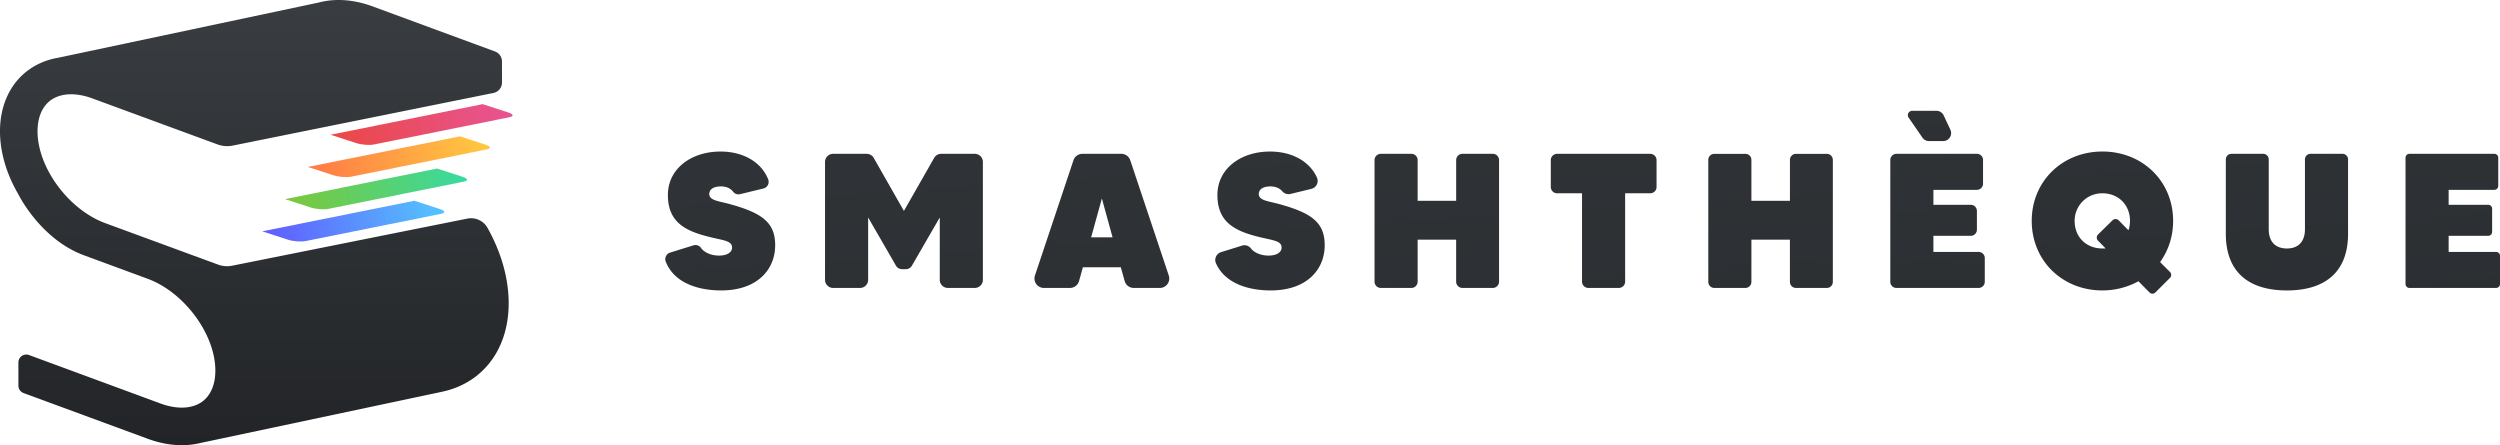 <svg id="Calque_1" data-name="Calque 1" xmlns="http://www.w3.org/2000/svg" xmlns:xlink="http://www.w3.org/1999/xlink" viewBox="0 0 4472.21 796.4"><defs><style>.cls-1{fill:url(#Dégradé_sans_nom_19);}.cls-2{fill:url(#Dégradé_sans_nom_27);}.cls-3{fill:url(#Dégradé_sans_nom_22);}.cls-4{fill:url(#Dégradé_sans_nom_18);}.cls-5{fill:url(#Dégradé_sans_nom_14);}.cls-6{fill:url(#Dégradé_sans_nom_19-2);}.cls-7{fill:url(#Dégradé_sans_nom_19-3);}.cls-8{fill:url(#Dégradé_sans_nom_19-4);}.cls-9{fill:url(#Dégradé_sans_nom_19-5);}.cls-10{fill:url(#Dégradé_sans_nom_19-6);}.cls-11{fill:url(#Dégradé_sans_nom_19-7);}.cls-12{fill:url(#Dégradé_sans_nom_19-8);}.cls-13{fill:url(#Dégradé_sans_nom_19-9);}.cls-14{fill:url(#Dégradé_sans_nom_19-10);}.cls-15{fill:url(#Dégradé_sans_nom_19-11);}.cls-16{fill:url(#Dégradé_sans_nom_19-12);}.cls-17{fill:url(#Dégradé_sans_nom_19-13);}</style><linearGradient id="Dégradé_sans_nom_19" x1="454.95" y1="-26.72" x2="454.95" y2="866.56" gradientUnits="userSpaceOnUse"><stop offset="0" stop-color="#3a3e42"/><stop offset="1" stop-color="#202225"/></linearGradient><linearGradient id="Dégradé_sans_nom_27" x1="488.42" y1="427.14" x2="775.31" y2="368.03" gradientUnits="userSpaceOnUse"><stop offset="0" stop-color="#605fff"/><stop offset="1" stop-color="#55c0fe"/></linearGradient><linearGradient id="Dégradé_sans_nom_22" x1="531.4" y1="370.03" x2="822.62" y2="308.04" gradientUnits="userSpaceOnUse"><stop offset="0" stop-color="#79c83f"/><stop offset="1" stop-color="#3bd99e"/></linearGradient><linearGradient id="Dégradé_sans_nom_18" x1="574.11" y1="313.87" x2="857.39" y2="249.72" gradientUnits="userSpaceOnUse"><stop offset="0" stop-color="#ff7e46"/><stop offset="1" stop-color="#ffc641"/></linearGradient><linearGradient id="Dégradé_sans_nom_14" x1="611.15" y1="254.48" x2="892.28" y2="196.1" gradientUnits="userSpaceOnUse"><stop offset="0" stop-color="#eb4848"/><stop offset="1" stop-color="#e8538f"/></linearGradient><linearGradient id="Dégradé_sans_nom_19-2" x1="1183.4" y1="-1082.64" x2="1413.49" y2="2274.75" xlink:href="#Dégradé_sans_nom_19"/><linearGradient id="Dégradé_sans_nom_19-3" x1="1514.22" y1="-1105.31" x2="1744.3" y2="2252.08" xlink:href="#Dégradé_sans_nom_19"/><linearGradient id="Dégradé_sans_nom_19-4" x1="1859.59" y1="-1128.98" x2="2089.68" y2="2228.41" xlink:href="#Dégradé_sans_nom_19"/><linearGradient id="Dégradé_sans_nom_19-5" x1="2162.19" y1="-1149.72" x2="2392.27" y2="2207.67" xlink:href="#Dégradé_sans_nom_19"/><linearGradient id="Dégradé_sans_nom_19-6" x1="2462.96" y1="-1170.33" x2="2693.05" y2="2187.06" xlink:href="#Dégradé_sans_nom_19"/><linearGradient id="Dégradé_sans_nom_19-7" x1="2765.88" y1="-1191.09" x2="2995.97" y2="2166.3" xlink:href="#Dégradé_sans_nom_19"/><linearGradient id="Dégradé_sans_nom_19-8" x1="3057.25" y1="-1211.06" x2="3287.34" y2="2146.33" xlink:href="#Dégradé_sans_nom_19"/><linearGradient id="Dégradé_sans_nom_19-9" x1="3380.97" y1="-823.73" x2="3557.5" y2="1752.13" xlink:href="#Dégradé_sans_nom_19"/><linearGradient id="Dégradé_sans_nom_19-10" x1="3648.14" y1="-1251.55" x2="3878.22" y2="2105.84" xlink:href="#Dégradé_sans_nom_19"/><linearGradient id="Dégradé_sans_nom_19-11" x1="3979.46" y1="-1274.26" x2="4209.54" y2="2083.13" xlink:href="#Dégradé_sans_nom_19"/><linearGradient id="Dégradé_sans_nom_19-12" x1="4270.4" y1="-1294.2" x2="4500.49" y2="2063.19" xlink:href="#Dégradé_sans_nom_19"/><linearGradient id="Dégradé_sans_nom_19-13" x1="3432.43" y1="-57.65" x2="3473.37" y2="539.76" xlink:href="#Dégradé_sans_nom_19"/></defs><path class="cls-1" d="M835.94,391.07,415.31,475.31a46.69,46.69,0,0,1-25.27-2L188.29,399.18h0C122.63,375,67.16,299.75,67.16,234.87c0-25.22,8.65-45.14,24.35-56.09,17.83-12.43,44.64-13.44,73.56-2.79l224,82.36a50.23,50.23,0,0,0,27.31,2.09L882.8,166.29A18.94,18.94,0,0,0,898,147.71v-37.8a19,19,0,0,0-12.4-17.79L666.77,11.51C642.11,2.43,617.92-1.3,594.85.4a135.58,135.58,0,0,0-24.69,4.13l-466.8,98.92A124.42,124.42,0,0,0,53.1,123.69a118.38,118.38,0,0,0-39.5,47.05c-9,19-13.6,40.6-13.6,64.13C0,272,11.55,311.23,32.88,347.68h0s38.8,79.42,116.33,108.65h0l114.91,42.35C329.78,522.86,385.25,598.1,385.25,663c0,25.22-8.65,45.14-24.36,56.09-17.82,12.43-44.63,13.45-73.56,2.79L51.92,635.1a14.15,14.15,0,0,0-19,13.27v41.47a14.14,14.14,0,0,0,9.26,13.28l222,81.76c20.78,7.66,41.24,11.52,61,11.52q5.51,0,10.94-.41a135.32,135.32,0,0,0,22.4-3.54l431-91.37V701a149.48,149.48,0,0,0,56.28-23.61,142.62,142.62,0,0,0,47.6-56.72c11-23.16,16.56-49.51,16.56-78.33,0-44.19-13.27-90.89-37.85-134.72A33.8,33.8,0,0,0,835.94,391.07Z"/><path id="Rectangle_299" data-name="Rectangle 299" class="cls-2" d="M741.17,359.09l46.19,15c9.17,3,9.94,6.75,1.72,8.41L546.76,431.24c-8.22,1.65-22.32.57-31.5-2.42l-46.18-15Z"/><path id="Rectangle_299-2" data-name="Rectangle 299" class="cls-3" d="M781.92,301.49l46.19,15c9.17,3,9.94,6.75,1.72,8.4L587.51,373.64c-8.22,1.66-22.33.58-31.5-2.41l-46.19-15Z"/><path id="Rectangle_299-3" data-name="Rectangle 299" class="cls-4" d="M822.67,243.9l46.18,15c9.18,3,9.95,6.75,1.73,8.4L628.26,316.05c-8.23,1.65-22.33.57-31.5-2.42l-46.19-15Z"/><path id="Rectangle_299-4" data-name="Rectangle 299" class="cls-5" d="M863.42,186.3l46.18,15c9.18,3,9.95,6.75,1.73,8.4L669,258.45c-8.23,1.66-22.33.58-31.5-2.41l-46.19-15Z"/><path class="cls-6" d="M1386.71,438.67c0,43.18-31.53,80.89-96.65,80.89-41,0-84-13.23-99.08-51.43a12.24,12.24,0,0,1,7.68-16.23l41.78-13a12.17,12.17,0,0,1,13.62,4.65c5.66,8.16,18.23,13.66,32.23,13.66,13.36,0,23.3-5.15,23.3-14.4,0-12-14.74-12.68-38.73-18.51-43.87-10.63-76.09-26-76.09-75.41,0-46.95,41.47-77.8,94.26-77.8,37.42,0,71.87,16.47,85.13,49.66a12.22,12.22,0,0,1-8.43,16.43l-41.64,10.12A12.09,12.09,0,0,1,1311.5,343c-4.37-5.88-12-9.54-21.79-9.54-13.71,0-20.91,5.48-20.91,13.71,0,11.65,17.83,12.68,36.34,17.82C1363.75,381.08,1386.71,398.22,1386.71,438.67Z"/><path class="cls-7" d="M1758.26,289.68V500.59a14.51,14.51,0,0,1-14.51,14.51h-48.1a14.51,14.51,0,0,1-14.51-14.51V389l-49.83,86.25a12.62,12.62,0,0,1-10.91,6.29h-6.71a12.61,12.61,0,0,1-10.91-6.29L1553,389V500.59a14.51,14.51,0,0,1-14.51,14.51h-48.1a14.5,14.5,0,0,1-14.51-14.51V289.68a14.51,14.51,0,0,1,14.51-14.51h60a14.49,14.49,0,0,1,12.6,7.32L1617,377.31l54.1-94.82a14.49,14.49,0,0,1,12.6-7.32h60A14.51,14.51,0,0,1,1758.26,289.68Z"/><path class="cls-8" d="M2005,478.08h-67.86l-6.85,24.65a16.89,16.89,0,0,1-16.27,12.37H1867.4a16.89,16.89,0,0,1-16-22.24L1920.3,286.7a16.88,16.88,0,0,1,16-11.53h69.6a16.88,16.88,0,0,1,16,11.53l68.92,206.16a16.88,16.88,0,0,1-16,22.24h-46.66a16.89,16.89,0,0,1-16.27-12.37Zm-14.73-53.47L1971.11,355l-19.19,69.58Z"/><path class="cls-9" d="M2369.73,438.67c0,43.18-31.53,80.89-96.65,80.89-39.94,0-81.74-12.55-97.84-48.49a14.68,14.68,0,0,1,9.05-20l37.48-11.68a14.43,14.43,0,0,1,15.82,4.82c5.88,7.78,18.13,13,31.72,13,13.36,0,23.3-5.15,23.3-14.4,0-12-14.73-12.68-38.73-18.51-43.87-10.63-76.09-26-76.09-75.41,0-46.95,41.47-77.8,94.26-77.8,36.23,0,69.68,15.44,83.81,46.55a14.66,14.66,0,0,1-10,20.23l-37.38,9.09a15.05,15.05,0,0,1-14.93-5.09c-4.48-5.21-11.75-8.4-20.87-8.4-13.71,0-20.9,5.48-20.9,13.71,0,11.65,17.82,12.68,36.33,17.82C2346.77,381.08,2369.73,398.22,2369.73,438.67Z"/><path class="cls-10" d="M2681.64,286.41V503.86a11.24,11.24,0,0,1-11.24,11.24h-54.29a11.24,11.24,0,0,1-11.24-11.24V428.73H2536v75.13a11.24,11.24,0,0,1-11.24,11.24h-54.64a11.24,11.24,0,0,1-11.24-11.24V286.41a11.24,11.24,0,0,1,11.24-11.24h54.64A11.24,11.24,0,0,1,2536,286.41v72.74h68.9V286.41a11.24,11.24,0,0,1,11.24-11.24h54.29A11.24,11.24,0,0,1,2681.64,286.41Z"/><path class="cls-11" d="M2952.08,345.78h-44.9v158a11.31,11.31,0,0,1-11.31,11.31h-54.5a11.31,11.31,0,0,1-11.31-11.31v-158H2785.5a11.31,11.31,0,0,1-11.31-11.31v-48a11.31,11.31,0,0,1,11.31-11.31h166.58a11.31,11.31,0,0,1,11.31,11.31v48A11.31,11.31,0,0,1,2952.08,345.78Z"/><path class="cls-12" d="M3278.73,286V504.3a10.8,10.8,0,0,1-10.81,10.8h-55.17a10.79,10.79,0,0,1-10.8-10.8V428.73h-68.9V504.3a10.79,10.79,0,0,1-10.8,10.8h-55.52a10.8,10.8,0,0,1-10.8-10.8V286a10.81,10.81,0,0,1,10.8-10.8h55.52a10.8,10.8,0,0,1,10.8,10.8v73.18H3202V286a10.8,10.8,0,0,1,10.8-10.8h55.17A10.81,10.81,0,0,1,3278.73,286Z"/><path class="cls-13" d="M3550.53,461.66v42.45a11,11,0,0,1-11,11h-147a11,11,0,0,1-11-11V286.17a11,11,0,0,1,11-11h143.9a11,11,0,0,1,11,11v42.44a11,11,0,0,1-11,11h-77.78v26.73h66.81a11,11,0,0,1,11,11v33.53a11,11,0,0,1-11,11h-66.81v28.79h80.87A11,11,0,0,1,3550.53,461.66Z"/><path class="cls-14" d="M3864.16,468.83l17.68,17.68a7.47,7.47,0,0,1,0,10.57l-26.08,26.07a7.46,7.46,0,0,1-10.59,0l-19.74-20A134.3,134.3,0,0,1,3761,519.56c-72,0-126.48-53.47-126.48-124.42,0-70.61,54.5-124.08,126.48-124.08s126.48,53.47,126.48,124.08C3887.47,423.24,3878.9,448.26,3864.16,468.83Zm-97.35-24.34-13.67-13.91a7.88,7.88,0,0,1,.1-11.14L3779,394.13a7.89,7.89,0,0,1,11.13.09l17.44,17.71a52.06,52.06,0,0,0,2.75-16.79c0-29.32-21.69-50.11-50.93-49.34A49.14,49.14,0,0,0,3711.29,396c.4,28.68,21.19,48.51,49.7,48.51Z"/><path class="cls-15" d="M4190.41,275.17a10,10,0,0,1,10,10V418.1c0,71.29-44.21,101.46-109.34,101.46-65.46,0-109.34-30.17-109.34-101.46V285.17a10,10,0,0,1,10-10h56.78a10,10,0,0,1,10,10v124.7c0,22.28,11.65,34.62,32.56,34.62,20.57,0,32.22-12.34,32.22-34.62V285.17a10,10,0,0,1,10-10Z"/><path class="cls-16" d="M4472.21,457.67V508.1a7,7,0,0,1-7,7h-155a7,7,0,0,1-7-7V282.17a7,7,0,0,1,7-7h151.89a7,7,0,0,1,7,7v50.44a7,7,0,0,1-7,7h-81.77v26.73h70.8a7,7,0,0,1,7,7v41.52a7,7,0,0,1-7,7h-70.8v28.79h84.85A7,7,0,0,1,4472.21,457.67Z"/><path class="cls-17" d="M3475.93,252.37h-25.17a14.3,14.3,0,0,1-11.78-6.19l-24.67-35.77a7.78,7.78,0,0,1,6.4-12.2H3464a14.32,14.32,0,0,1,13,8.24l12,25.54A14.31,14.31,0,0,1,3475.93,252.37Z"/></svg>